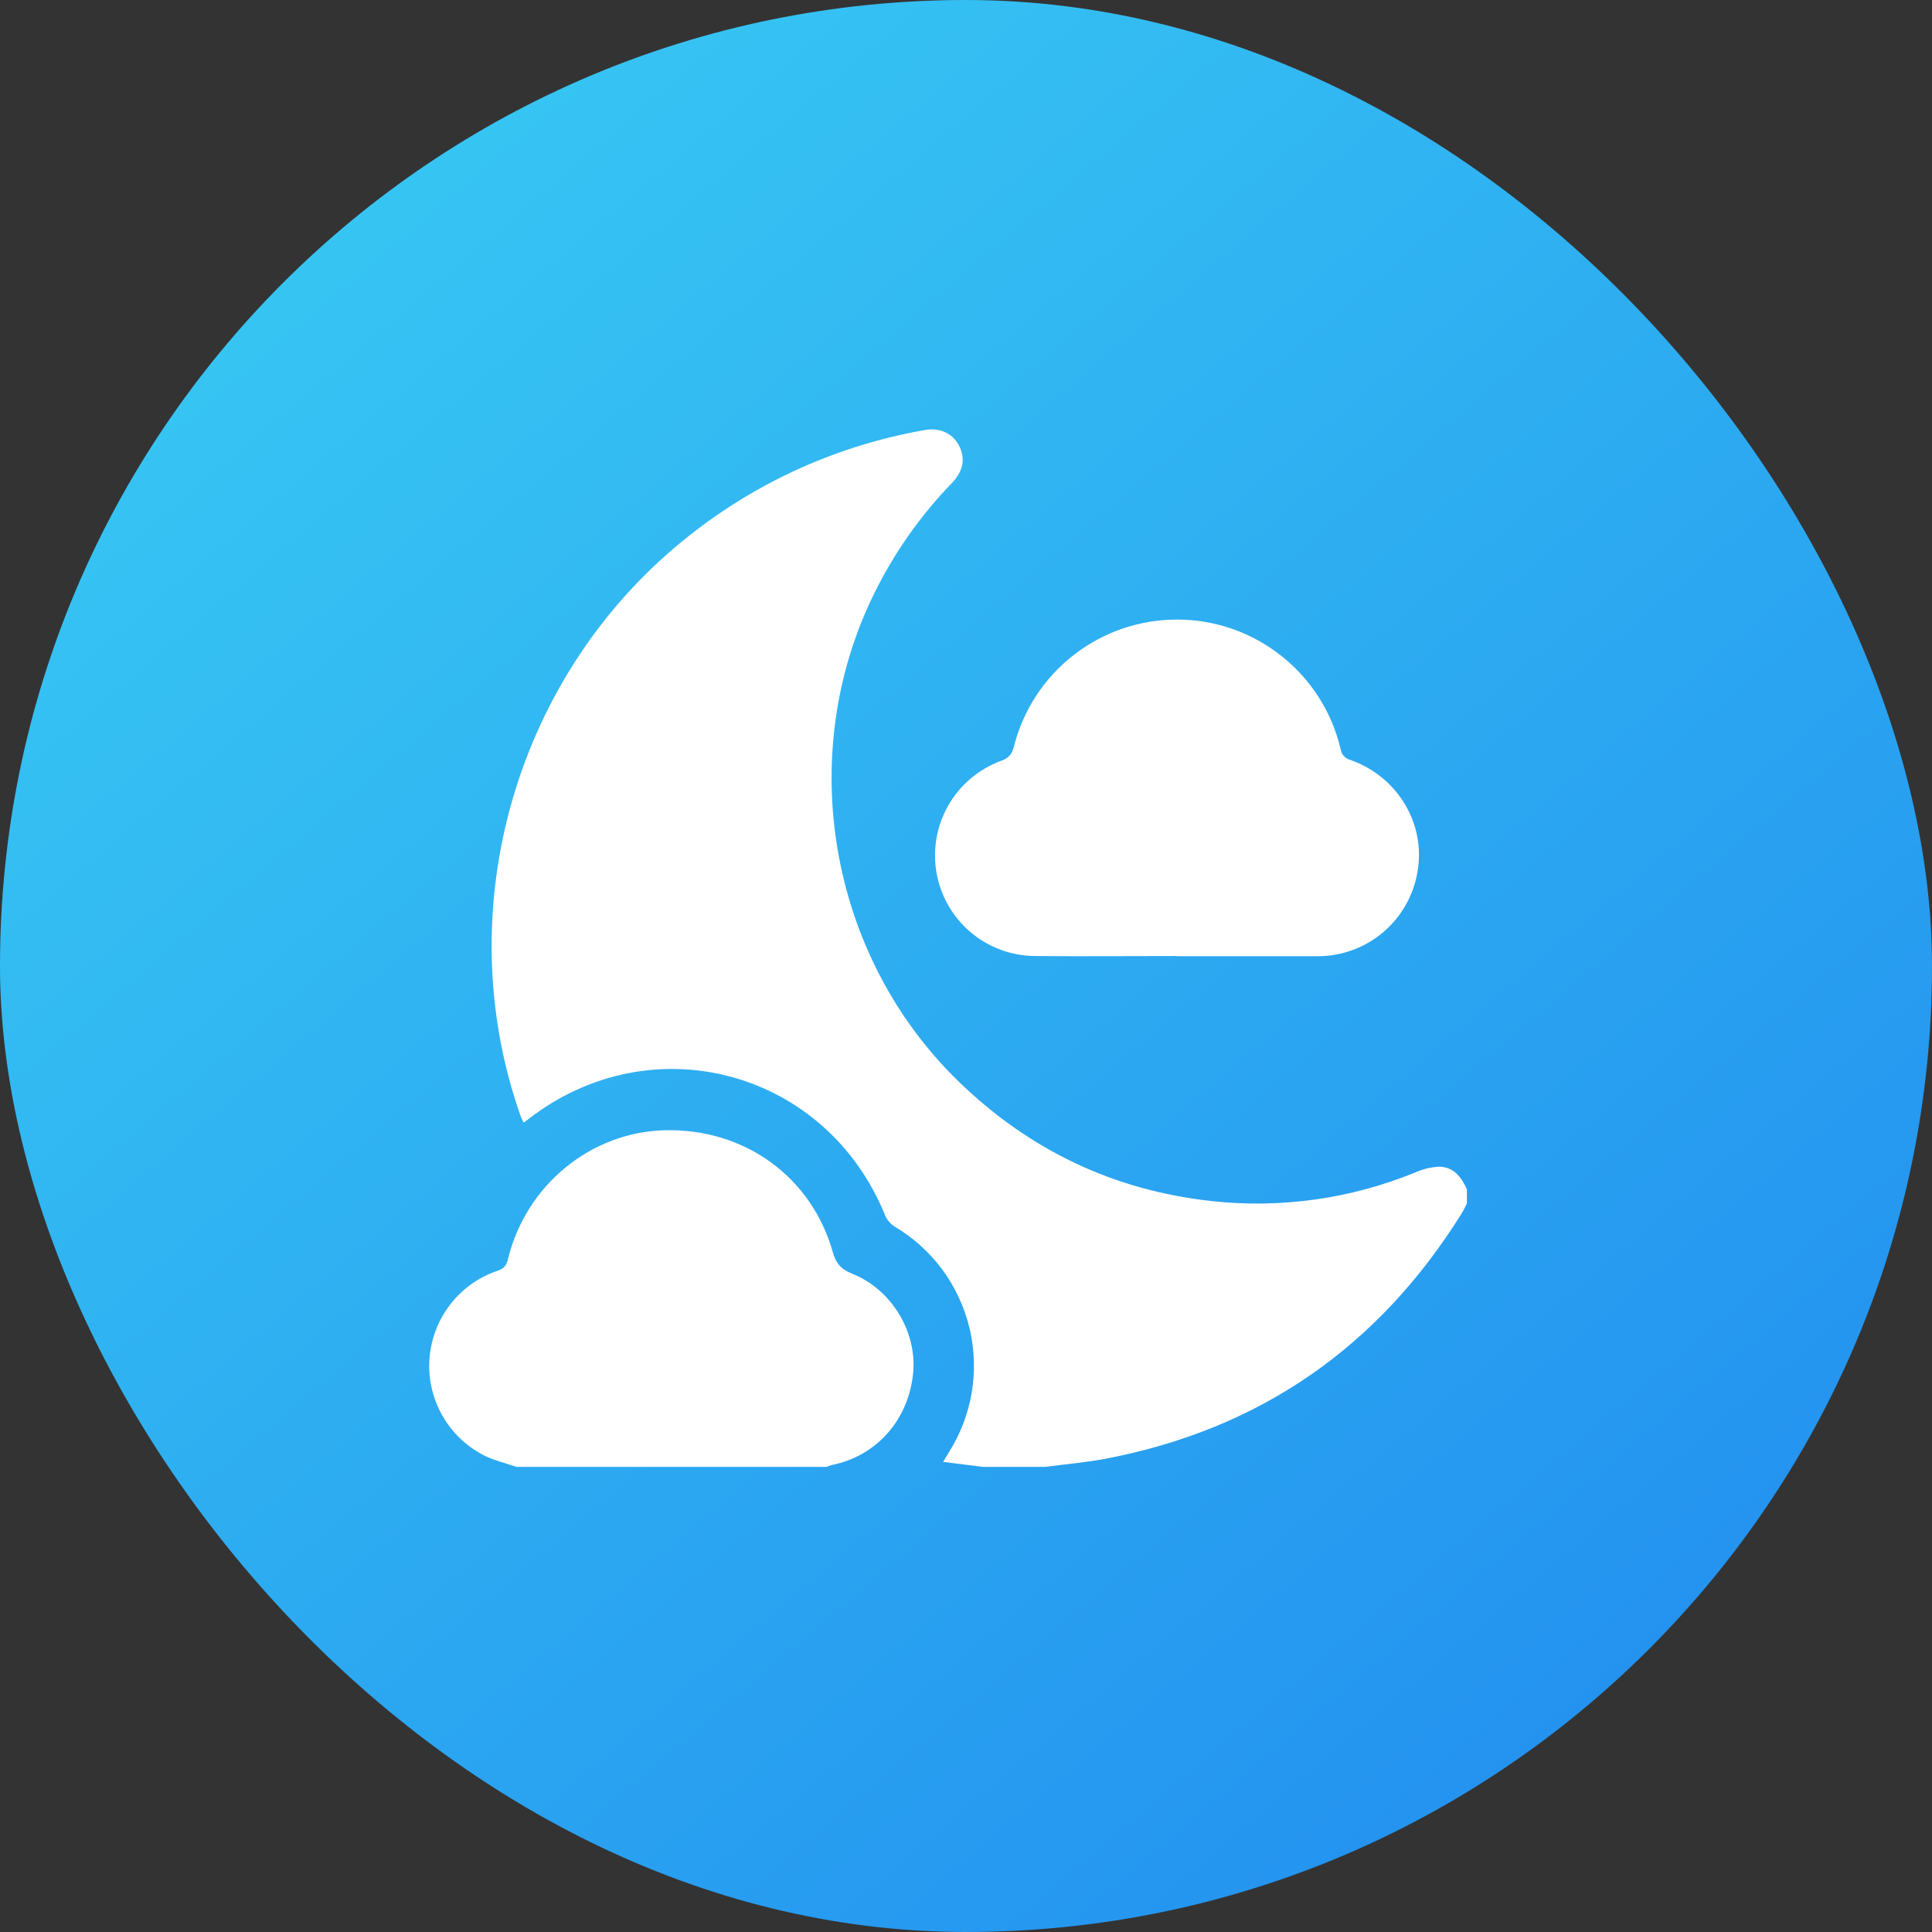 <svg width="54" height="54" viewBox="0 0 54 54" fill="none" xmlns="http://www.w3.org/2000/svg">
<rect x="0" y="0" width="54" height="54" fill="#333333" stroke="none"/>
<rect width="54" height="54" rx="27" fill="url(#paint0_linear_888_21965)"/>
<g clip-path="url(#clip0_888_21965)">
<path d="M27.463 40.999L26.36 40.86C26.42 40.76 26.464 40.684 26.511 40.609C26.837 40.099 27.057 39.528 27.159 38.931C27.26 38.334 27.24 37.722 27.101 37.133C26.961 36.543 26.705 35.988 26.347 35.499C25.989 35.011 25.536 34.6 25.016 34.289C24.898 34.218 24.804 34.112 24.747 33.987C23.106 29.918 18.235 28.593 14.771 31.278C14.735 31.307 14.695 31.334 14.637 31.378C14.605 31.312 14.574 31.26 14.554 31.203C12.5 25.389 14.434 18.761 19.288 14.953C21.199 13.444 23.456 12.436 25.854 12.019C26.257 11.947 26.611 12.102 26.794 12.436C26.989 12.788 26.935 13.159 26.611 13.495C25.736 14.399 25.006 15.432 24.448 16.559C22.2 21.089 23.162 26.71 26.802 30.236C28.774 32.147 31.126 33.269 33.853 33.569C35.795 33.784 37.76 33.507 39.567 32.766C39.772 32.675 39.992 32.622 40.217 32.61C40.628 32.61 40.846 32.897 41 33.242V33.639C40.953 33.73 40.911 33.824 40.857 33.911C38.532 37.643 35.222 39.949 30.896 40.773C30.343 40.878 29.778 40.924 29.219 40.999H27.463Z" fill="white"/>
<path d="M14.436 41C14.145 40.899 13.84 40.828 13.564 40.697C13.065 40.451 12.65 40.063 12.373 39.581C12.095 39.099 11.966 38.546 12.003 37.99C12.041 37.435 12.242 36.904 12.582 36.464C12.921 36.023 13.384 35.694 13.912 35.517C14.094 35.456 14.157 35.365 14.198 35.192C14.701 33.123 16.518 31.636 18.592 31.591C20.808 31.541 22.678 32.886 23.277 34.996C23.368 35.317 23.508 35.478 23.822 35.602C24.939 36.051 25.643 37.249 25.52 38.406C25.383 39.697 24.491 40.698 23.259 40.945C23.207 40.96 23.156 40.978 23.107 41L14.436 41Z" fill="white"/>
<path d="M32.886 26.721C31.556 26.721 30.226 26.733 28.896 26.721C28.241 26.709 27.611 26.469 27.114 26.043C26.617 25.616 26.285 25.029 26.174 24.384C26.064 23.738 26.182 23.074 26.508 22.507C26.834 21.939 27.349 21.503 27.962 21.273C28.179 21.198 28.284 21.097 28.34 20.863C28.599 19.842 29.192 18.938 30.025 18.296C30.858 17.653 31.883 17.308 32.936 17.317C33.988 17.325 35.007 17.687 35.829 18.344C36.652 19 37.23 19.914 37.471 20.938C37.481 21.01 37.513 21.078 37.562 21.132C37.611 21.186 37.675 21.224 37.746 21.241C39.067 21.707 39.854 23.027 39.62 24.364C39.51 25.026 39.168 25.627 38.655 26.061C38.142 26.494 37.492 26.73 36.821 26.727H32.886V26.721Z" fill="white"/>
</g>
<defs>
<linearGradient id="paint0_linear_888_21965" x1="52.633" y1="50.924" x2="11.62" y2="2.734" gradientUnits="userSpaceOnUse">
<stop stop-color="#218CEF"/>
<stop offset="1" stop-color="#37C6F3"/>
</linearGradient>
<clipPath id="clip0_888_21965">
<rect width="29" height="29" fill="white" transform="translate(12 12)"/>
</clipPath>
</defs>
</svg>
